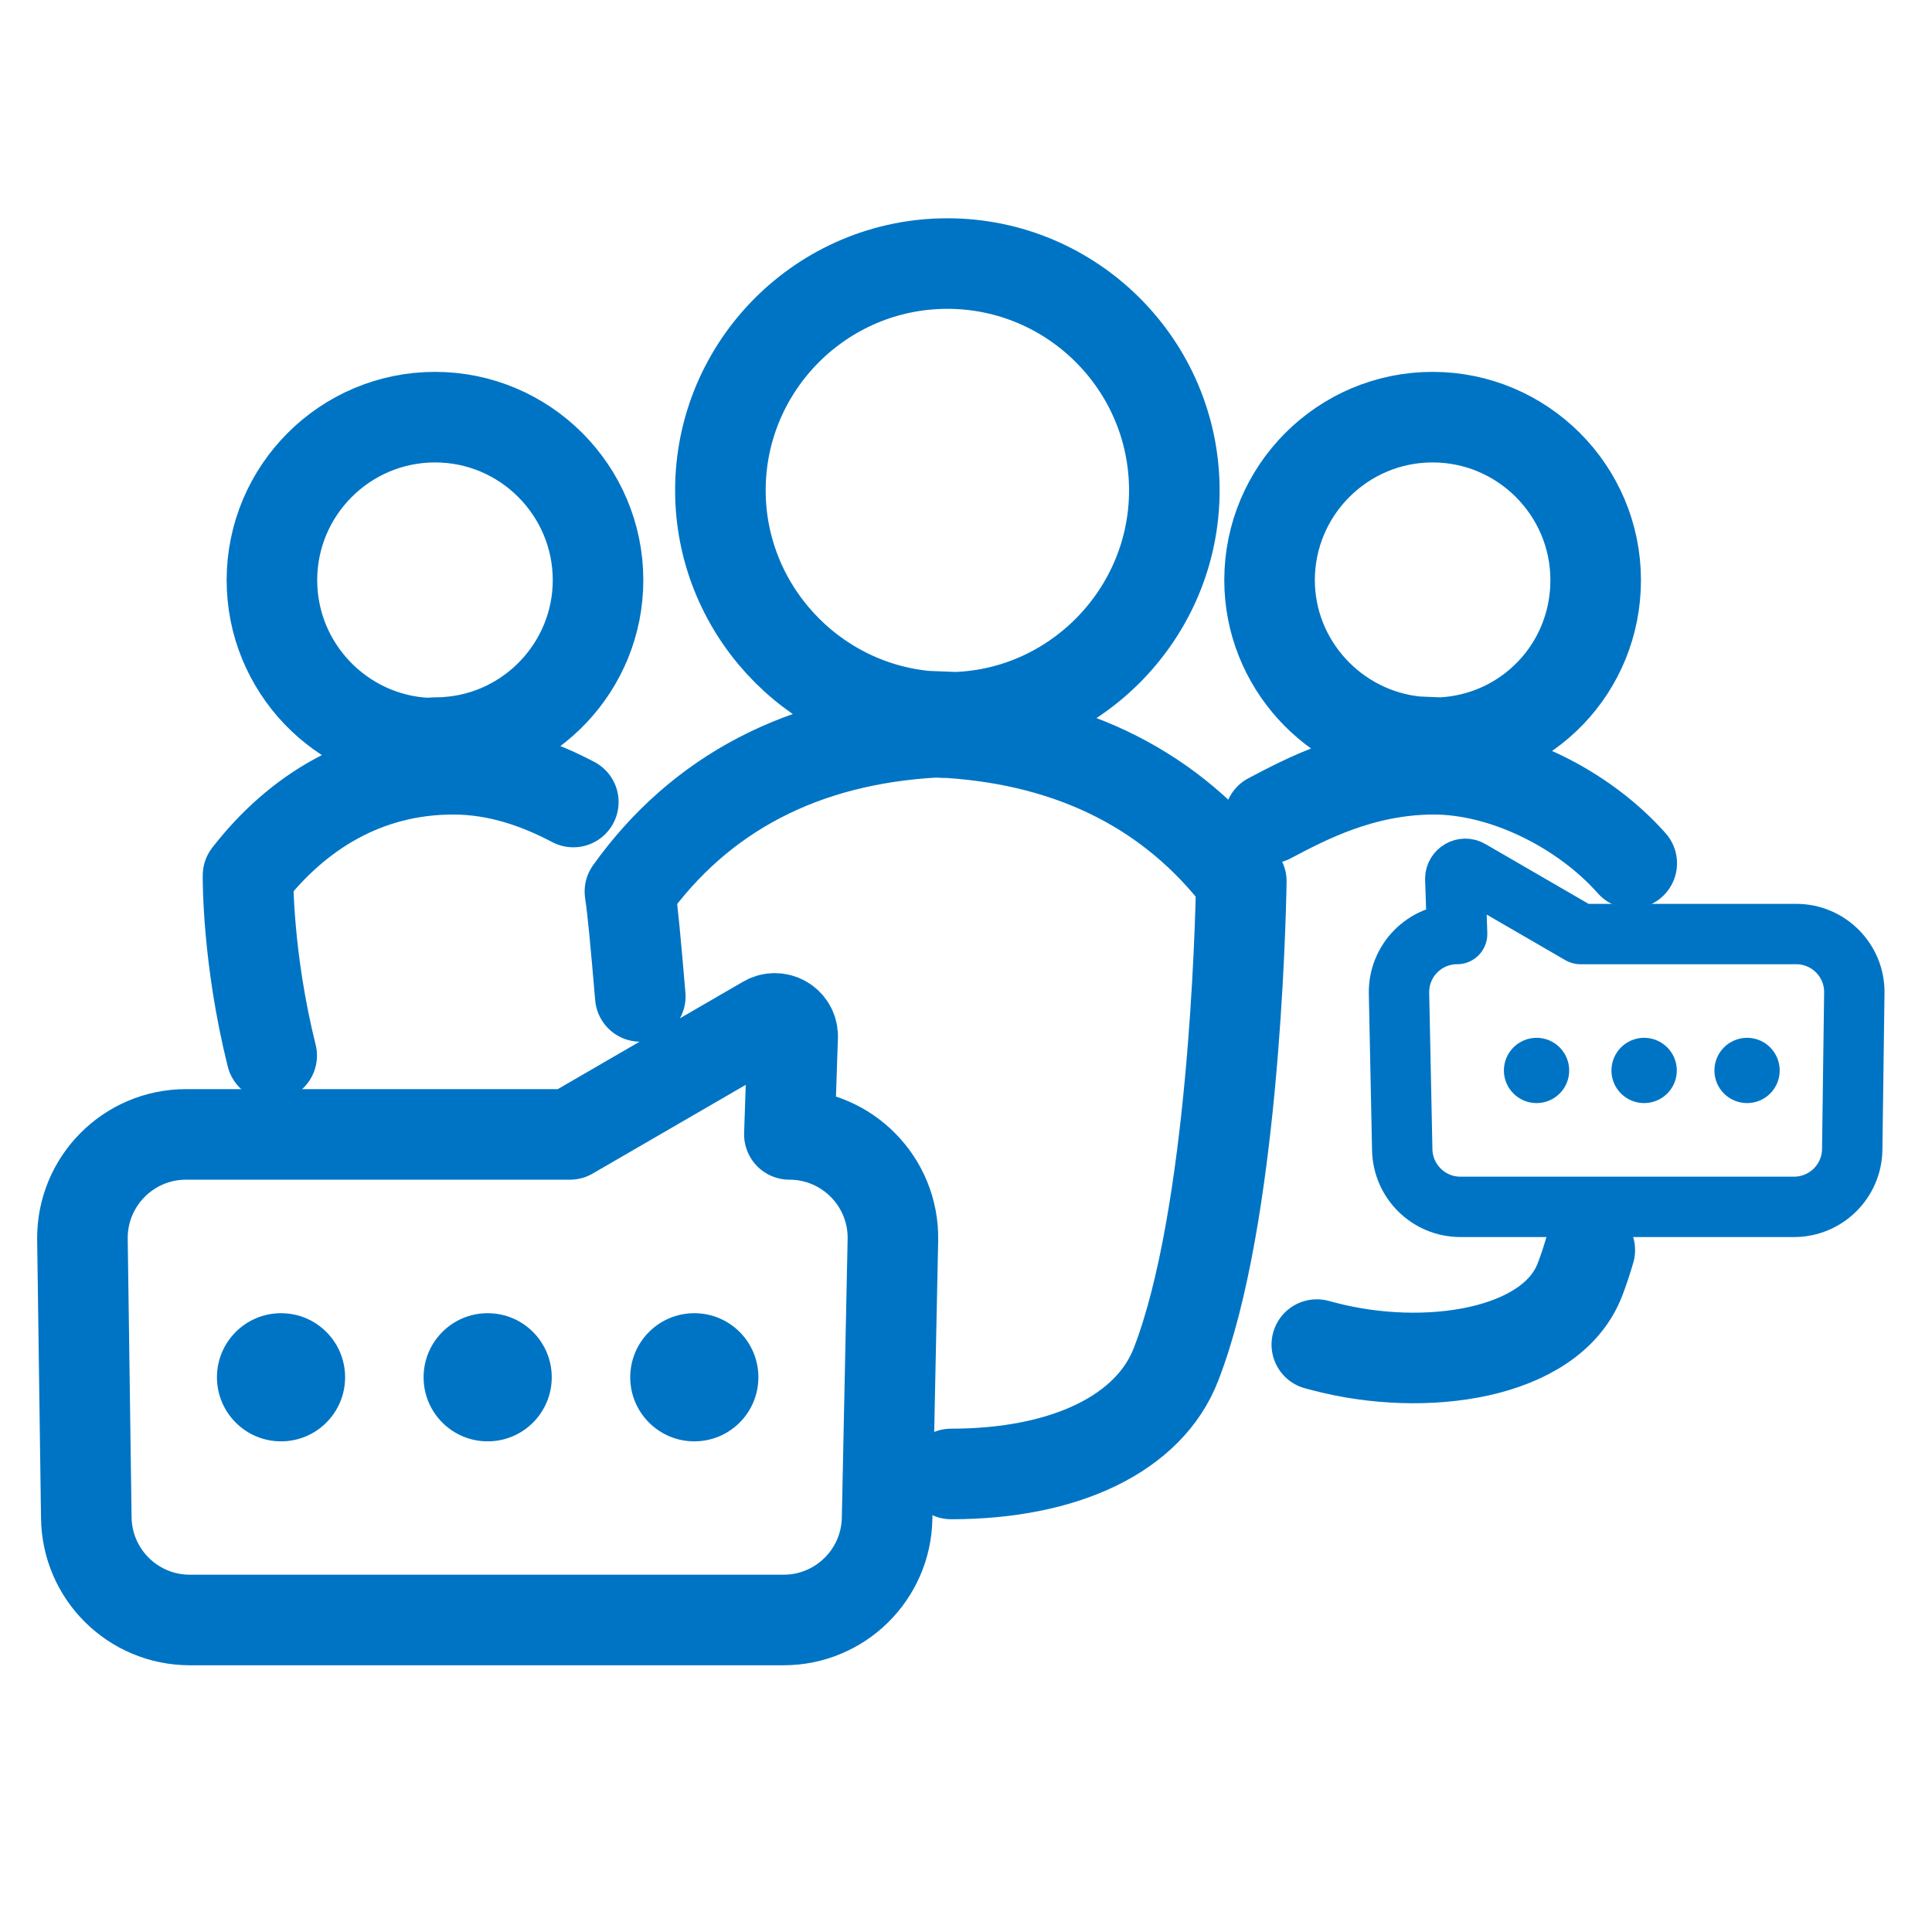 <?xml version="1.0" encoding="UTF-8"?>
<svg width="24px" height="24px" viewBox="0 0 24 24" version="1.1" xmlns="http://www.w3.org/2000/svg" xmlns:xlink="http://www.w3.org/1999/xlink">
    <!-- Generator: Sketch 52.2 (67145) - http://www.bohemiancoding.com/sketch -->
    <title>Community</title>
    <desc>Created with Sketch.</desc>
    <g id="Community" stroke="none" stroke-width="1" fill="none" fill-rule="evenodd">
        <g id="Page-1" transform="translate(0.75, 3)">
            <path d="M19.072,4.207 C19.072,5.297 18.224,6.178 17.144,6.226 L16.842,6.213 C15.816,6.109 15.021,5.239 15.021,4.207 C15.021,3.091 15.929,2.182 17.046,2.182 C18.163,2.182 19.072,3.091 19.072,4.207 Z M13.838,3.092 C13.838,4.61 12.621,5.86 11.122,5.91 L10.756,5.896 C9.318,5.762 8.199,4.544 8.199,3.092 C8.199,1.539 9.464,0.274 11.019,0.274 C12.573,0.274 13.838,1.539 13.838,3.092 Z M18.999,12.529 C18.961,12.661 18.919,12.786 18.874,12.902 C18.513,13.83 16.948,14.054 15.703,13.728 L15.608,13.703 M7.204,9.378 C7.146,8.701 7.111,8.312 7.075,8.075 C7.951,6.85 9.233,6.185 10.877,6.096 C10.877,6.096 10.989,6.104 11.034,6.102 C12.589,6.204 13.814,6.825 14.67,7.947 C14.661,8.503 14.57,12.117 13.859,13.948 C13.528,14.805 12.487,15.31 11.065,15.31 M15.021,7.165 C15.466,6.931 16.154,6.561 17.047,6.556 C17.932,6.551 18.92,7.046 19.52,7.724" id="Stroke-1" stroke="#0074C4" stroke-width="1.125" stroke-linecap="round" stroke-linejoin="round"></path>
            <path d="M6.679,4.207 C6.679,5.274 5.841,6.158 4.783,6.221 C4.765,6.22 4.555,6.23 4.555,6.23 L4.555,6.231 C3.484,6.179 2.628,5.291 2.628,4.207 C2.628,3.091 3.536,2.182 4.654,2.182 C5.771,2.182 6.679,3.091 6.679,4.207 Z M2.625,10.113 C2.323,8.9 2.331,7.923 2.331,7.875 C2.941,7.089 3.798,6.557 4.876,6.556 C5.443,6.555 5.944,6.738 6.372,6.963" id="Stroke-3" stroke="#0074C4" stroke-width="1.125" stroke-linecap="round" stroke-linejoin="round"></path>
            <path d="M10.342,12.399 C10.354,11.681 9.775,11.092 9.056,11.092 L9.097,9.87 C9.095,9.701 8.911,9.596 8.764,9.681 L6.33,11.092 L1.56,11.092 C0.845,11.092 0.267,11.677 0.274,12.392 L0.322,15.852 C0.33,16.557 0.903,17.124 1.608,17.124 L8.984,17.124 C9.687,17.124 10.259,16.56 10.27,15.858 L10.342,12.399 Z" id="Stroke-5" stroke="#0074C4" stroke-width="1.125" stroke-linecap="round" stroke-linejoin="round"></path>
            <path d="M16.669,11.281 C16.676,11.675 16.997,11.992 17.391,11.992 L21.536,11.992 C21.932,11.992 22.255,11.673 22.259,11.277 L22.285,9.333 C22.29,8.931 21.965,8.603 21.563,8.603 L18.883,8.603 L17.515,7.81 C17.433,7.761 17.329,7.821 17.328,7.916 L17.351,8.603 C16.948,8.603 16.622,8.933 16.629,9.337 L16.669,11.281 Z" id="Stroke-7" stroke="#0074C4" stroke-width="0.75" stroke-linecap="round" stroke-linejoin="round"></path>
            <path d="M20.953,9.892 C21.177,9.892 21.358,10.074 21.358,10.298 C21.358,10.522 21.177,10.703 20.953,10.703 C20.729,10.703 20.547,10.522 20.547,10.298 C20.547,10.074 20.729,9.892 20.953,9.892" id="Fill-9" fill="#0074C4"></path>
            <path d="M19.674,9.892 C19.898,9.892 20.08,10.074 20.08,10.298 C20.08,10.522 19.898,10.703 19.674,10.703 C19.45,10.703 19.268,10.522 19.268,10.298 C19.268,10.074 19.45,9.892 19.674,9.892" id="Fill-11" fill="#0074C4"></path>
            <path d="M18.338,9.892 C18.562,9.892 18.743,10.074 18.743,10.298 C18.743,10.522 18.562,10.703 18.338,10.703 C18.114,10.703 17.932,10.522 17.932,10.298 C17.932,10.074 18.114,9.892 18.338,9.892" id="Fill-13" fill="#0074C4"></path>
            <path d="M2.741,13.313 C3.181,13.313 3.537,13.669 3.537,14.109 C3.537,14.549 3.181,14.905 2.741,14.905 C2.302,14.905 1.945,14.549 1.945,14.109 C1.945,13.669 2.302,13.313 2.741,13.313" id="Fill-15" fill="#0074C4"></path>
            <path d="M5.308,13.313 C5.748,13.313 6.104,13.669 6.104,14.109 C6.104,14.549 5.748,14.905 5.308,14.905 C4.868,14.905 4.512,14.549 4.512,14.109 C4.512,13.669 4.868,13.313 5.308,13.313" id="Fill-17" fill="#0074C4"></path>
            <path d="M7.875,13.313 C8.315,13.313 8.671,13.669 8.671,14.109 C8.671,14.549 8.315,14.905 7.875,14.905 C7.436,14.905 7.079,14.549 7.079,14.109 C7.079,13.669 7.436,13.313 7.875,13.313" id="Fill-19" fill="#0074C4"></path>
        </g>
    </g>
</svg>